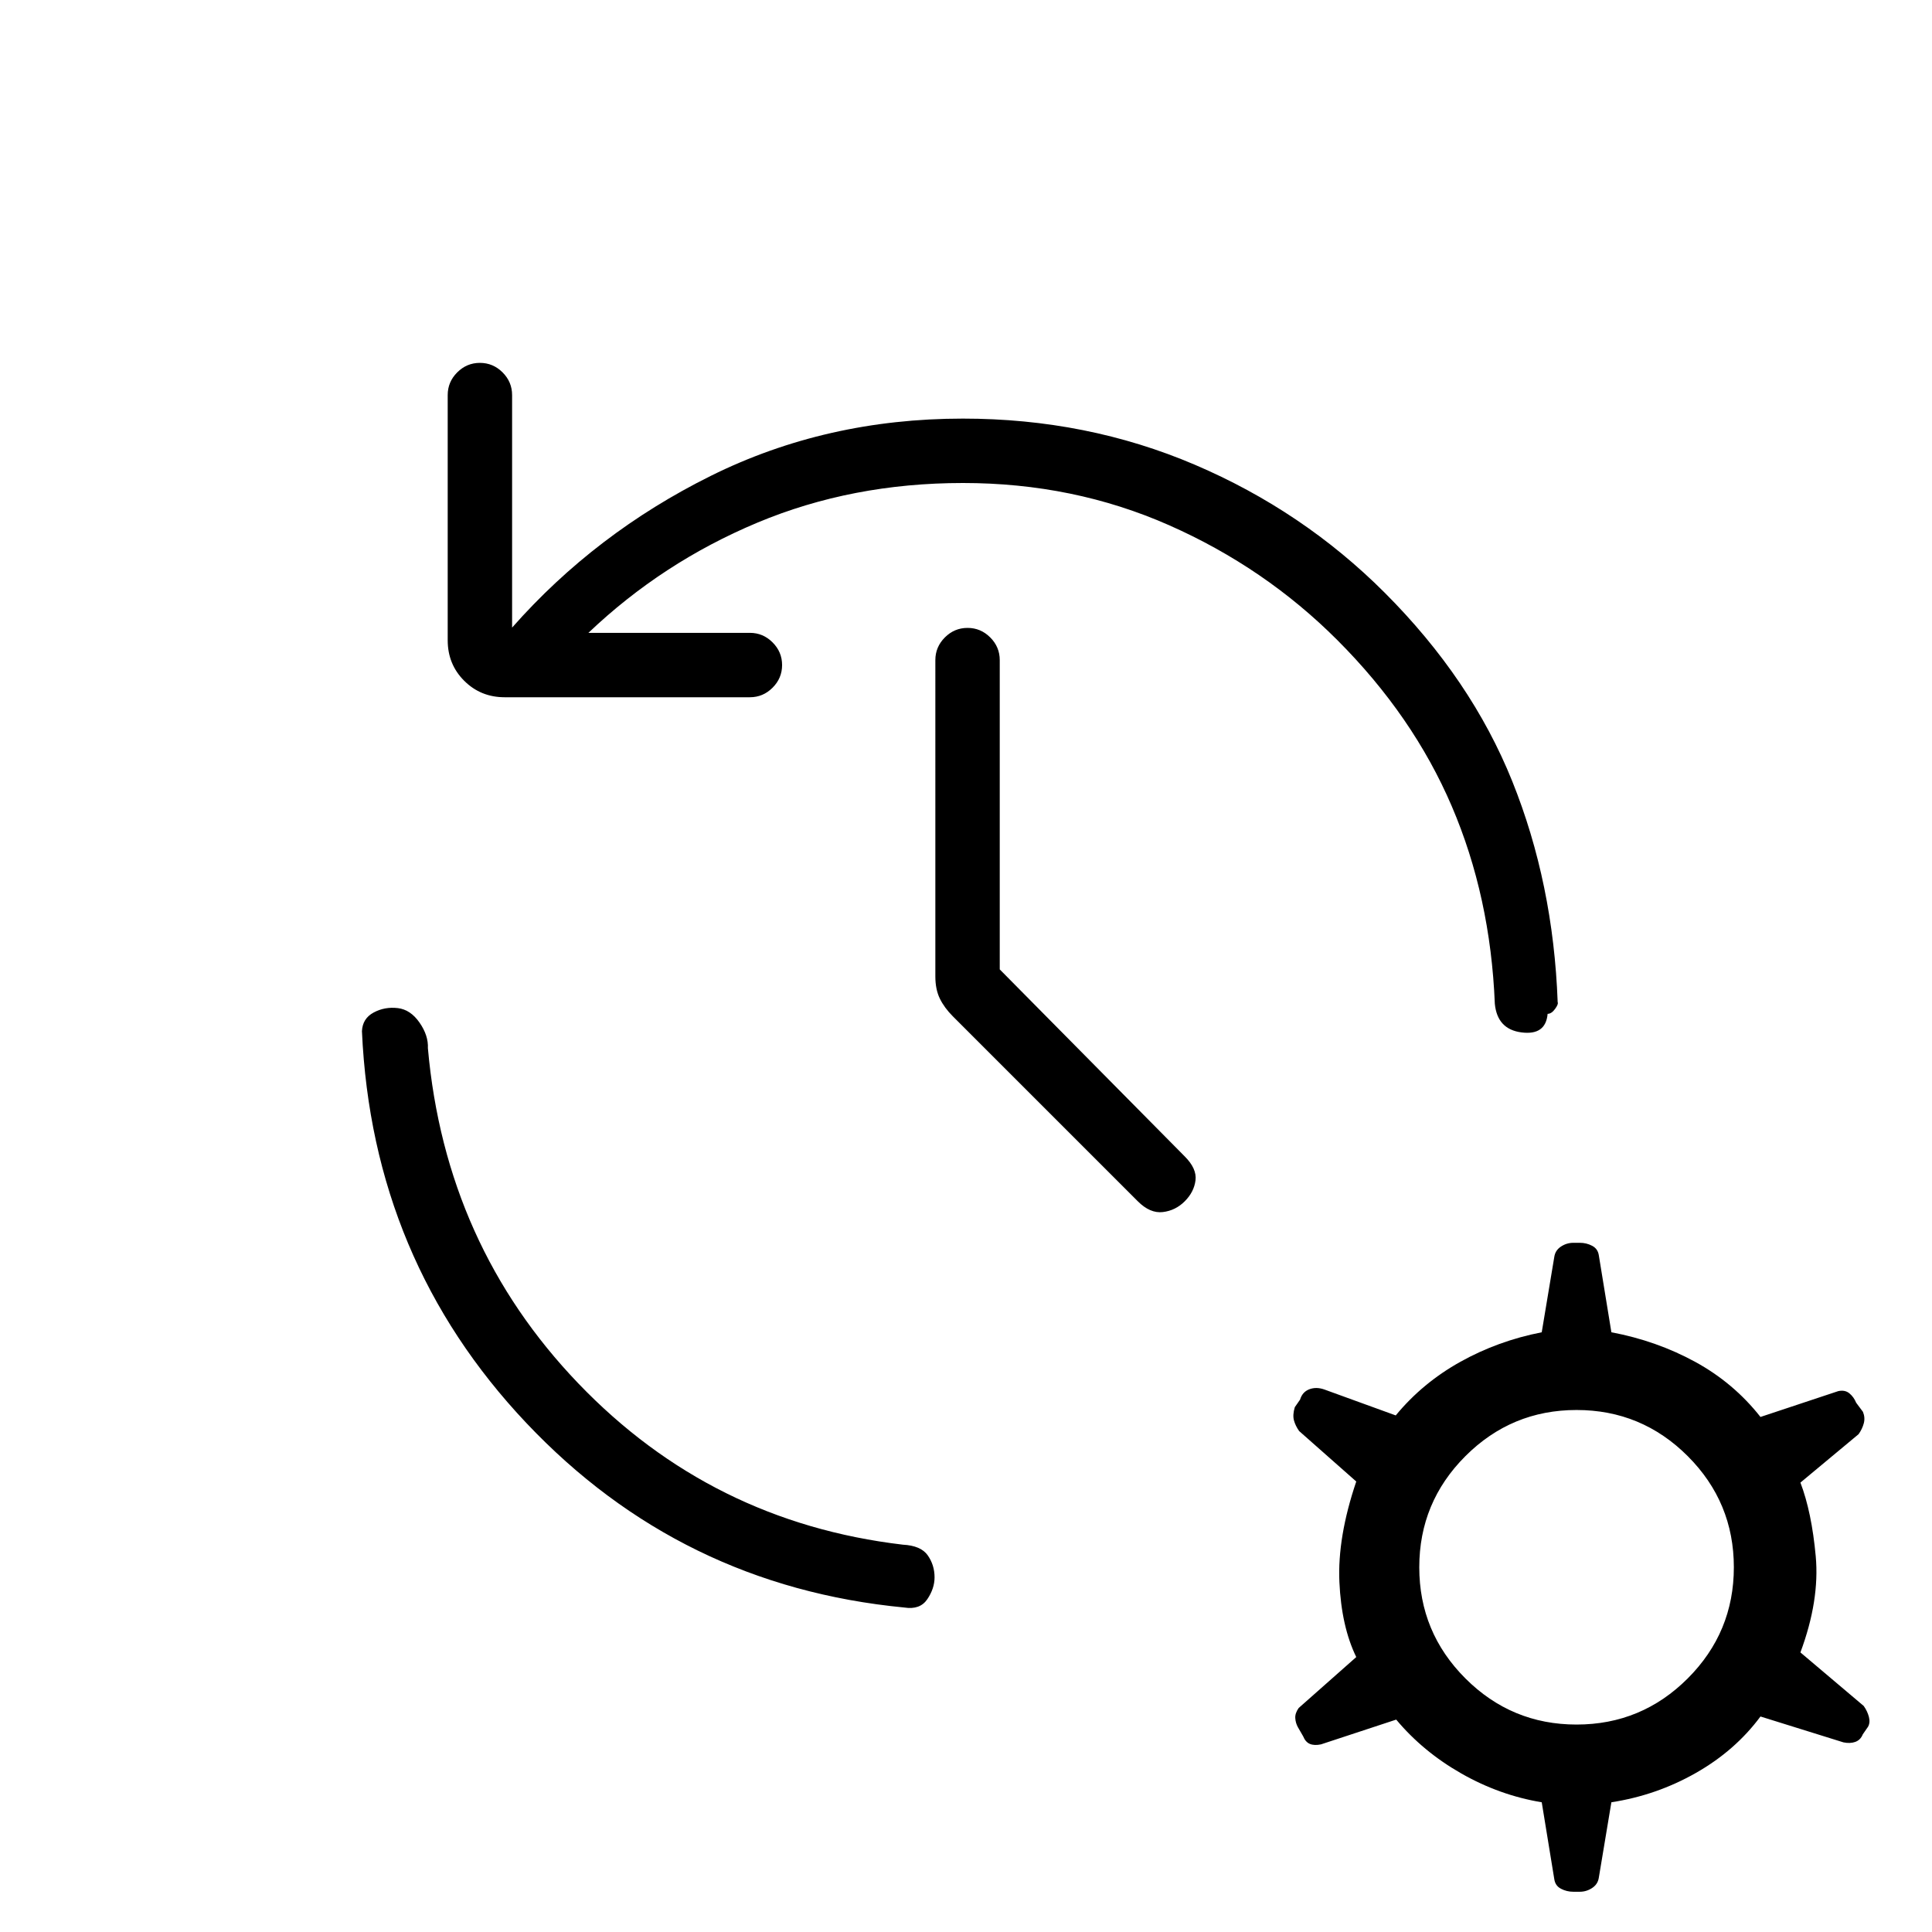 <svg xmlns="http://www.w3.org/2000/svg" height="20" viewBox="0 -960 960 960" width="20"><path d="M478.46-720q-55.08 0-102.19 19.73-47.12 19.73-83.89 54.73h80.24q6.53 0 11.26 4.73 4.74 4.73 4.74 11.27 0 6.54-4.74 11.27-4.73 4.73-11.26 4.73H250.77q-11.92 0-20.12-8.19-8.19-8.19-8.19-20.12v-121.84q0-6.54 4.73-11.27 4.73-4.73 11.27-4.73 6.54 0 11.27 4.73 4.73 4.73 4.73 11.27v115.54q41.39-46.93 98.73-75.39Q410.54-752 478.46-752q61.54 0 115.23 22.92 53.69 22.93 94.31 63.54 43.08 43.08 63.46 93.81Q771.85-521 774-462q.46.92-1.31 3.35-1.77 2.42-3.69 2.42-.92 10.77-12.96 9.23-12.04-1.54-13.27-14.23-2.15-53.23-21.39-98.15-19.23-44.93-56.92-82.62-36-36-83.5-57t-102.5-21ZM197.69-459.08q6.31.77 10.77 7.2 4.46 6.42 4.16 12.73 8.69 97.69 74.76 166.57 66.08 68.89 161.24 80.12 9 .46 12.38 5.31 3.38 4.84 3.38 10.92 0 5.54-3.61 10.88-3.62 5.35-11.39 4.12-111.3-10.69-187.88-91.73t-81.65-194.66q.3-6.3 5.8-9.26 5.5-2.97 12.04-2.2Zm299.08-19.23 91.92 92.93q6.08 6.07 5.35 11.88-.73 5.81-5.35 10.42-4.61 4.62-10.92 5.35-6.31.73-12.39-5.35L473.46-455q-4.23-4.23-6.46-8.81-2.23-4.57-2.23-11.04V-632q0-6.54 4.73-11.27 4.73-4.73 11.27-4.73 6.54 0 11.27 4.73 4.73 4.73 4.73 11.27v153.69ZM781.77-20q-3.31 0-6.15-1.5-2.85-1.5-3.31-4.81l-6.23-38.15q-20.93-3.46-39.96-14.31-19.04-10.85-32.35-26.77l-37.39 12.31q-3.3.69-5.5-.23-2.19-.92-3.34-3.77l-2.62-4.54q-1.15-2.08-1.3-4.5-.16-2.42 1.69-5.04l28.61-25.31q-7.38-15.15-8.38-37.34-1-22.19 8.38-49.89l-28.38-25.07q-1.85-2.62-2.58-5.31-.73-2.69.42-6.54l2.62-3.77q1.15-3.84 4.62-5.15 3.46-1.31 7.53.15l35.39 12.85q13.31-16.16 32.08-26.62 18.76-10.46 40.46-14.69l6.23-37.38q.46-3.31 3.31-5.2 2.84-1.88 6.15-1.88H785q3.31 0 6.15 1.5 2.85 1.5 3.31 4.81l6.23 38.15q22.46 4.23 41.62 14.69 19.15 10.46 32.46 27.39l38.69-12.85q3.31-.69 5.5 1.12 2.19 1.8 3.35 4.65l3.38 4.54q1.16 2.84.43 5.65-.74 2.81-2.58 5.43l-28.92 24.07q5.61 14.69 7.61 36.62 2 21.92-7.61 47.77l31.46 26.61q1.84 2.62 2.57 5.43.73 2.8-.42 4.88l-2.61 3.77q-1.16 2.85-3.74 3.77-2.57.92-5.88.23l-41.23-12.85q-12.54 16.93-32.08 28.04-19.54 11.12-42 14.58l-6.23 37.38q-.46 3.31-3.31 5.2Q788.31-20 785-20h-3.23Zm1.61-83.08q32.31 0 55.24-22.92 22.92-22.92 22.92-55.23 0-32.31-22.92-55.23-22.93-22.92-55.24-22.92-32.3 0-55.23 22.92-22.92 22.92-22.92 55.23 0 32.31 22.92 55.23 22.93 22.92 55.23 22.92Z"/></svg>